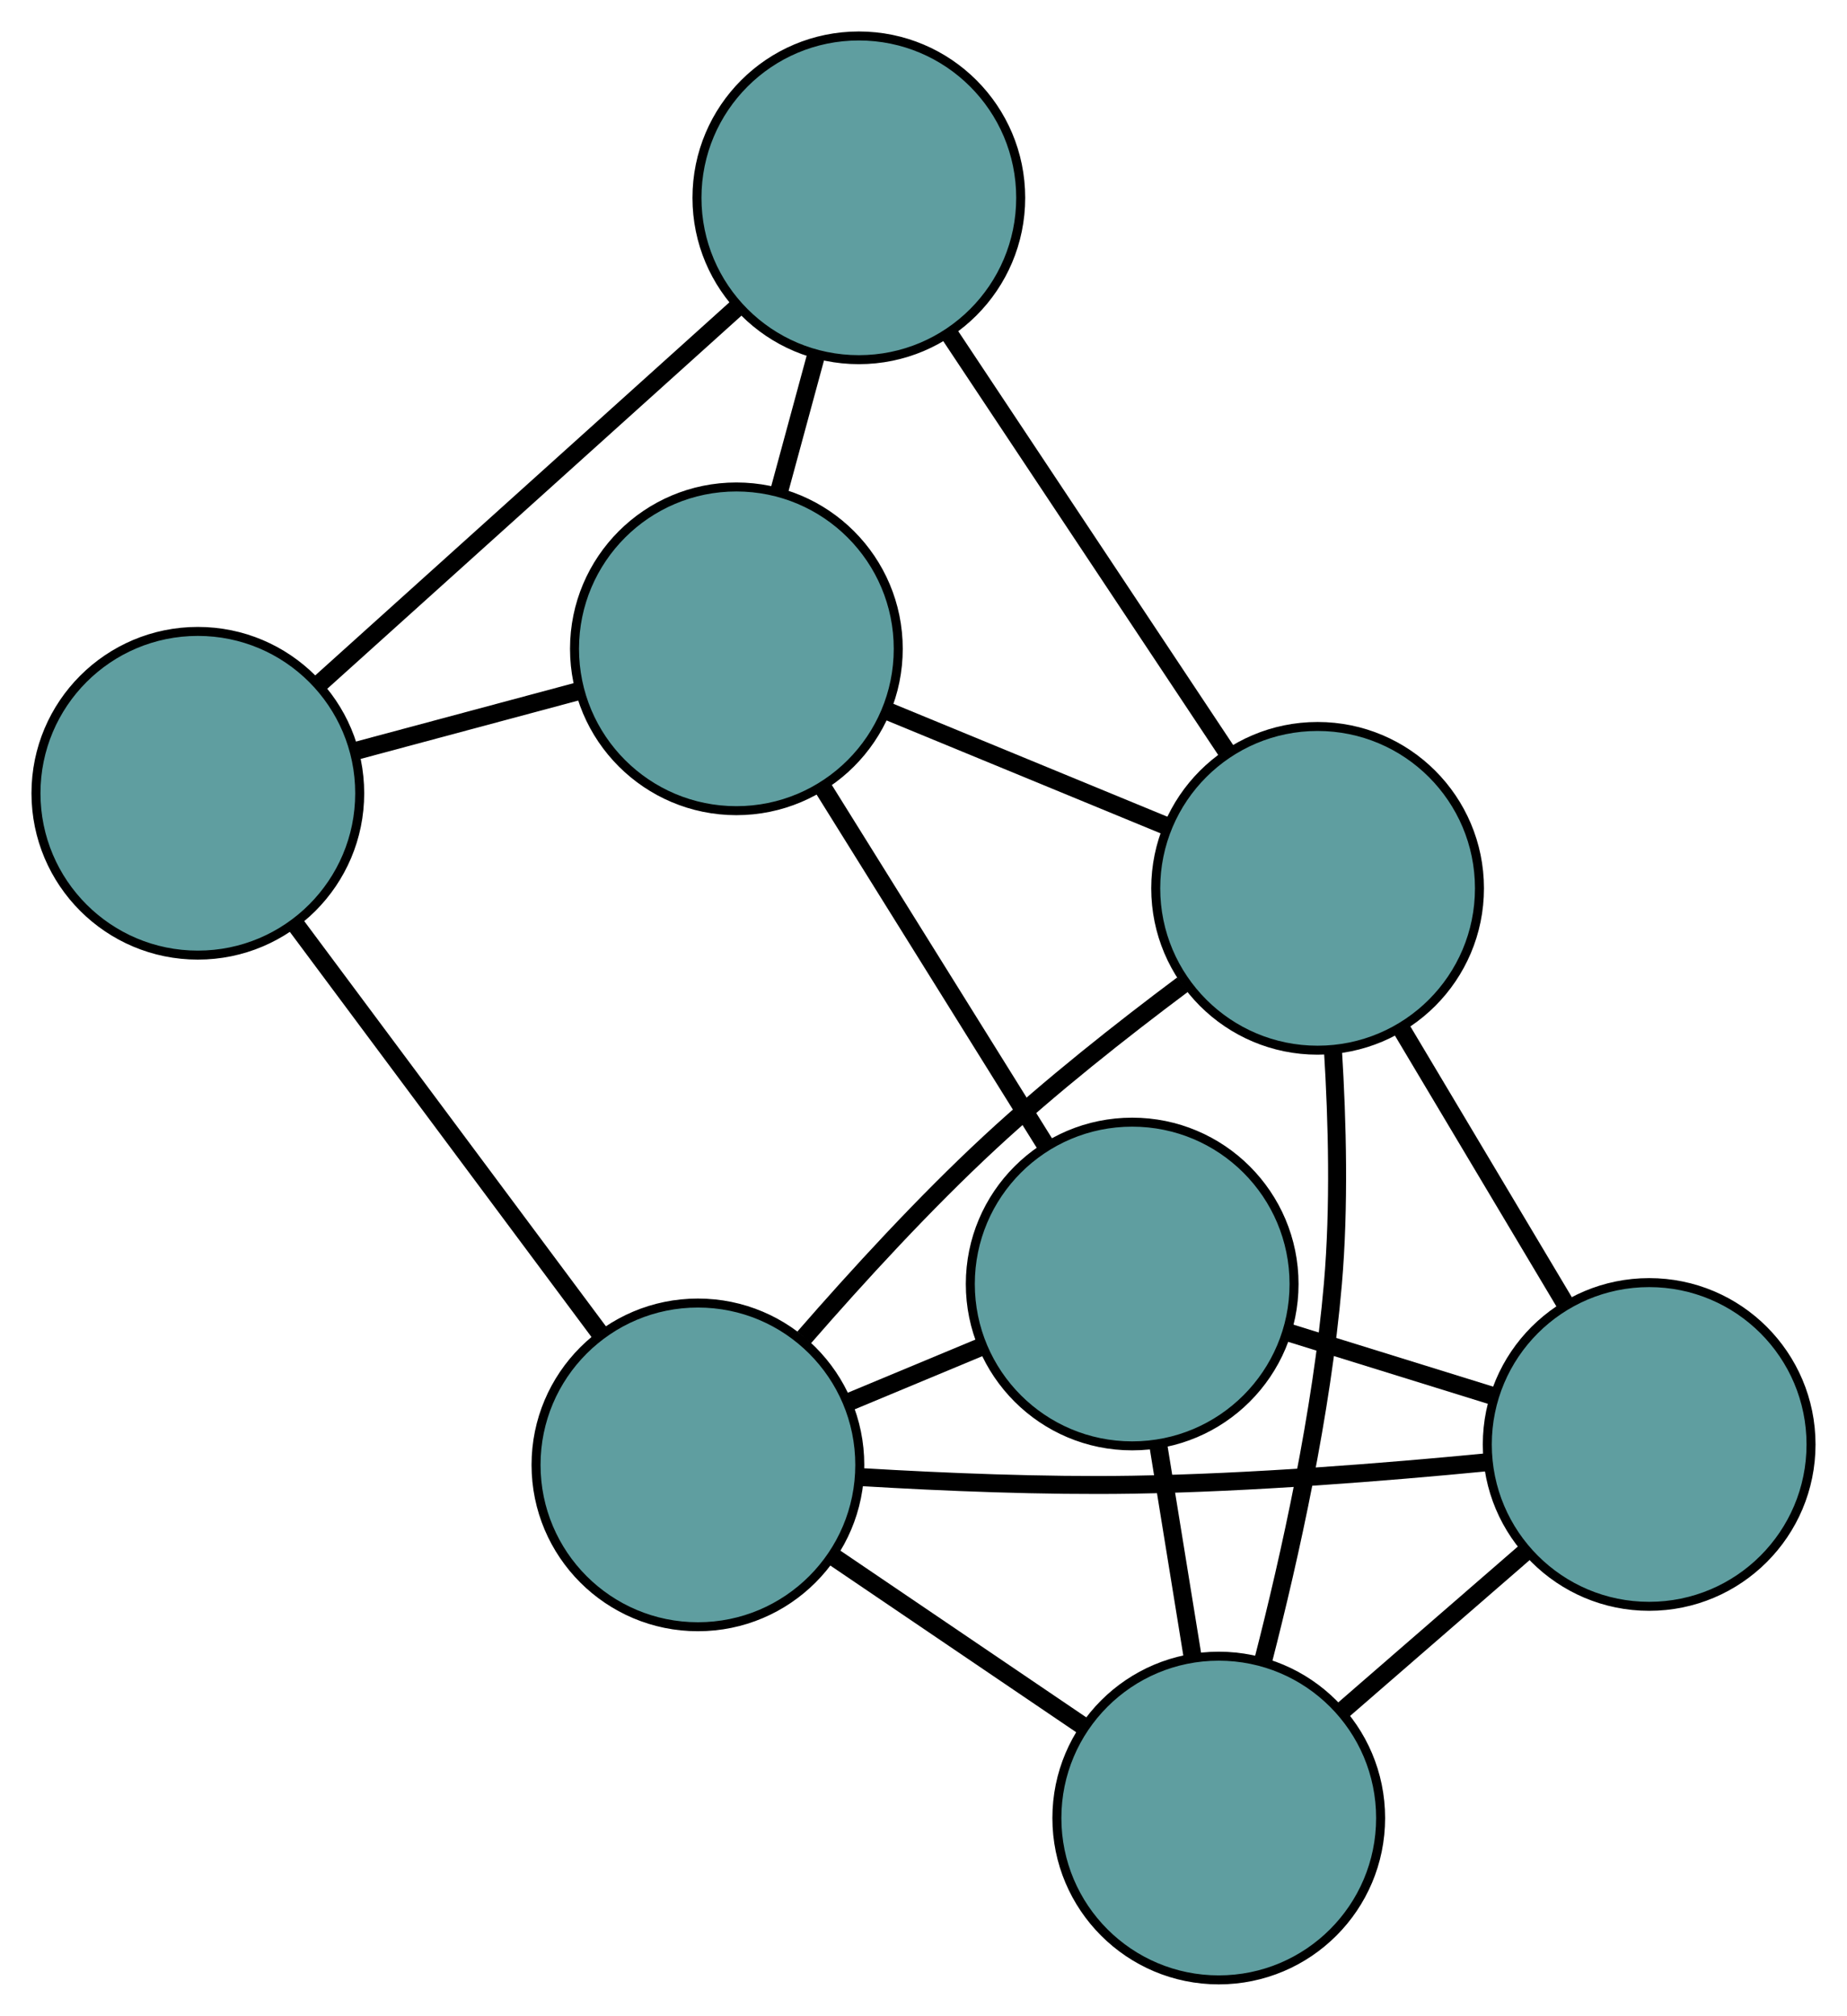<?xml version="1.0" encoding="UTF-8" standalone="no"?>
<!DOCTYPE svg PUBLIC "-//W3C//DTD SVG 1.1//EN"
 "http://www.w3.org/Graphics/SVG/1.1/DTD/svg11.dtd">
<!-- Generated by graphviz version 2.36.0 (20140111.2315)
 -->
<!-- Title: G Pages: 1 -->
<svg width="100%" height="100%"
 viewBox="0.00 0.00 205.39 224.19" xmlns="http://www.w3.org/2000/svg" xmlns:xlink="http://www.w3.org/1999/xlink">
<g id="graph0" class="graph" transform="scale(1 1) rotate(0) translate(4 220.188)">
<title>G</title>
<!-- 0 -->
<g id="node1" class="node"><title>0</title>
<ellipse fill="cadetblue" stroke="black" cx="73.609" cy="-57.274" rx="18" ry="18"/>
</g>
<!-- 2 -->
<g id="node3" class="node"><title>2</title>
<ellipse fill="cadetblue" stroke="black" cx="131.527" cy="-18" rx="18" ry="18"/>
</g>
<!-- 0&#45;&#45;2 -->
<g id="edge1" class="edge"><title>0&#45;&#45;2</title>
<path fill="none" stroke="black" stroke-width="2" d="M88.524,-47.16C97.105,-41.342 107.855,-34.052 116.461,-28.216"/>
</g>
<!-- 4 -->
<g id="node5" class="node"><title>4</title>
<ellipse fill="cadetblue" stroke="black" cx="179.39" cy="-59.546" rx="18" ry="18"/>
</g>
<!-- 0&#45;&#45;4 -->
<g id="edge2" class="edge"><title>0&#45;&#45;4</title>
<path fill="none" stroke="black" stroke-width="2" d="M91.957,-55.904C100.98,-55.367 112.02,-54.911 121.928,-55.07 135.134,-55.282 149.999,-56.466 161.301,-57.562"/>
</g>
<!-- 5 -->
<g id="node6" class="node"><title>5</title>
<ellipse fill="cadetblue" stroke="black" cx="18" cy="-131.967" rx="18" ry="18"/>
</g>
<!-- 0&#45;&#45;5 -->
<g id="edge3" class="edge"><title>0&#45;&#45;5</title>
<path fill="none" stroke="black" stroke-width="2" d="M62.622,-72.031C52.81,-85.21 38.522,-104.402 28.774,-117.495"/>
</g>
<!-- 6 -->
<g id="node7" class="node"><title>6</title>
<ellipse fill="cadetblue" stroke="black" cx="121.901" cy="-77.39" rx="18" ry="18"/>
</g>
<!-- 0&#45;&#45;6 -->
<g id="edge4" class="edge"><title>0&#45;&#45;6</title>
<path fill="none" stroke="black" stroke-width="2" d="M90.228,-64.197C95.03,-66.197 100.273,-68.381 105.087,-70.386"/>
</g>
<!-- 7 -->
<g id="node8" class="node"><title>7</title>
<ellipse fill="cadetblue" stroke="black" cx="142.519" cy="-121.394" rx="18" ry="18"/>
</g>
<!-- 0&#45;&#45;7 -->
<g id="edge5" class="edge"><title>0&#45;&#45;7</title>
<path fill="none" stroke="black" stroke-width="2" d="M85.413,-71.437C91.354,-78.265 98.825,-86.415 106.1,-93.154 112.79,-99.353 120.744,-105.631 127.51,-110.689"/>
</g>
<!-- 1 -->
<g id="node2" class="node"><title>1</title>
<ellipse fill="cadetblue" stroke="black" cx="77.887" cy="-148.031" rx="18" ry="18"/>
</g>
<!-- 3 -->
<g id="node4" class="node"><title>3</title>
<ellipse fill="cadetblue" stroke="black" cx="91.504" cy="-198.188" rx="18" ry="18"/>
</g>
<!-- 1&#45;&#45;3 -->
<g id="edge6" class="edge"><title>1&#45;&#45;3</title>
<path fill="none" stroke="black" stroke-width="2" d="M82.65,-165.573C83.969,-170.432 85.401,-175.707 86.721,-180.57"/>
</g>
<!-- 1&#45;&#45;5 -->
<g id="edge7" class="edge"><title>1&#45;&#45;5</title>
<path fill="none" stroke="black" stroke-width="2" d="M60.243,-143.298C52.514,-141.225 43.463,-138.797 35.725,-136.721"/>
</g>
<!-- 1&#45;&#45;6 -->
<g id="edge8" class="edge"><title>1&#45;&#45;6</title>
<path fill="none" stroke="black" stroke-width="2" d="M87.438,-132.703C94.82,-120.854 104.991,-104.529 112.369,-92.688"/>
</g>
<!-- 1&#45;&#45;7 -->
<g id="edge9" class="edge"><title>1&#45;&#45;7</title>
<path fill="none" stroke="black" stroke-width="2" d="M94.531,-141.171C104.107,-137.225 116.103,-132.281 125.707,-128.323"/>
</g>
<!-- 2&#45;&#45;4 -->
<g id="edge10" class="edge"><title>2&#45;&#45;4</title>
<path fill="none" stroke="black" stroke-width="2" d="M145.371,-30.017C151.776,-35.577 159.362,-42.161 165.743,-47.7"/>
</g>
<!-- 2&#45;&#45;6 -->
<g id="edge11" class="edge"><title>2&#45;&#45;6</title>
<path fill="none" stroke="black" stroke-width="2" d="M128.639,-35.819C127.421,-43.336 126.005,-52.068 124.787,-59.584"/>
</g>
<!-- 2&#45;&#45;7 -->
<g id="edge12" class="edge"><title>2&#45;&#45;7</title>
<path fill="none" stroke="black" stroke-width="2" d="M136.468,-35.505C139.485,-47.248 142.99,-63.124 144.221,-77.417 144.955,-85.943 144.721,-95.426 144.226,-103.397"/>
</g>
<!-- 3&#45;&#45;5 -->
<g id="edge13" class="edge"><title>3&#45;&#45;5</title>
<path fill="none" stroke="black" stroke-width="2" d="M78.022,-186.042C64.76,-174.093 44.629,-155.957 31.396,-144.036"/>
</g>
<!-- 3&#45;&#45;7 -->
<g id="edge14" class="edge"><title>3&#45;&#45;7</title>
<path fill="none" stroke="black" stroke-width="2" d="M101.583,-183.016C110.526,-169.553 123.524,-149.988 132.461,-136.535"/>
</g>
<!-- 4&#45;&#45;6 -->
<g id="edge15" class="edge"><title>4&#45;&#45;6</title>
<path fill="none" stroke="black" stroke-width="2" d="M162.142,-64.9C154.865,-67.158 146.412,-69.782 139.137,-72.04"/>
</g>
<!-- 4&#45;&#45;7 -->
<g id="edge16" class="edge"><title>4&#45;&#45;7</title>
<path fill="none" stroke="black" stroke-width="2" d="M170.086,-75.153C164.539,-84.457 157.517,-96.236 151.949,-105.577"/>
</g>
</g>
</svg>

